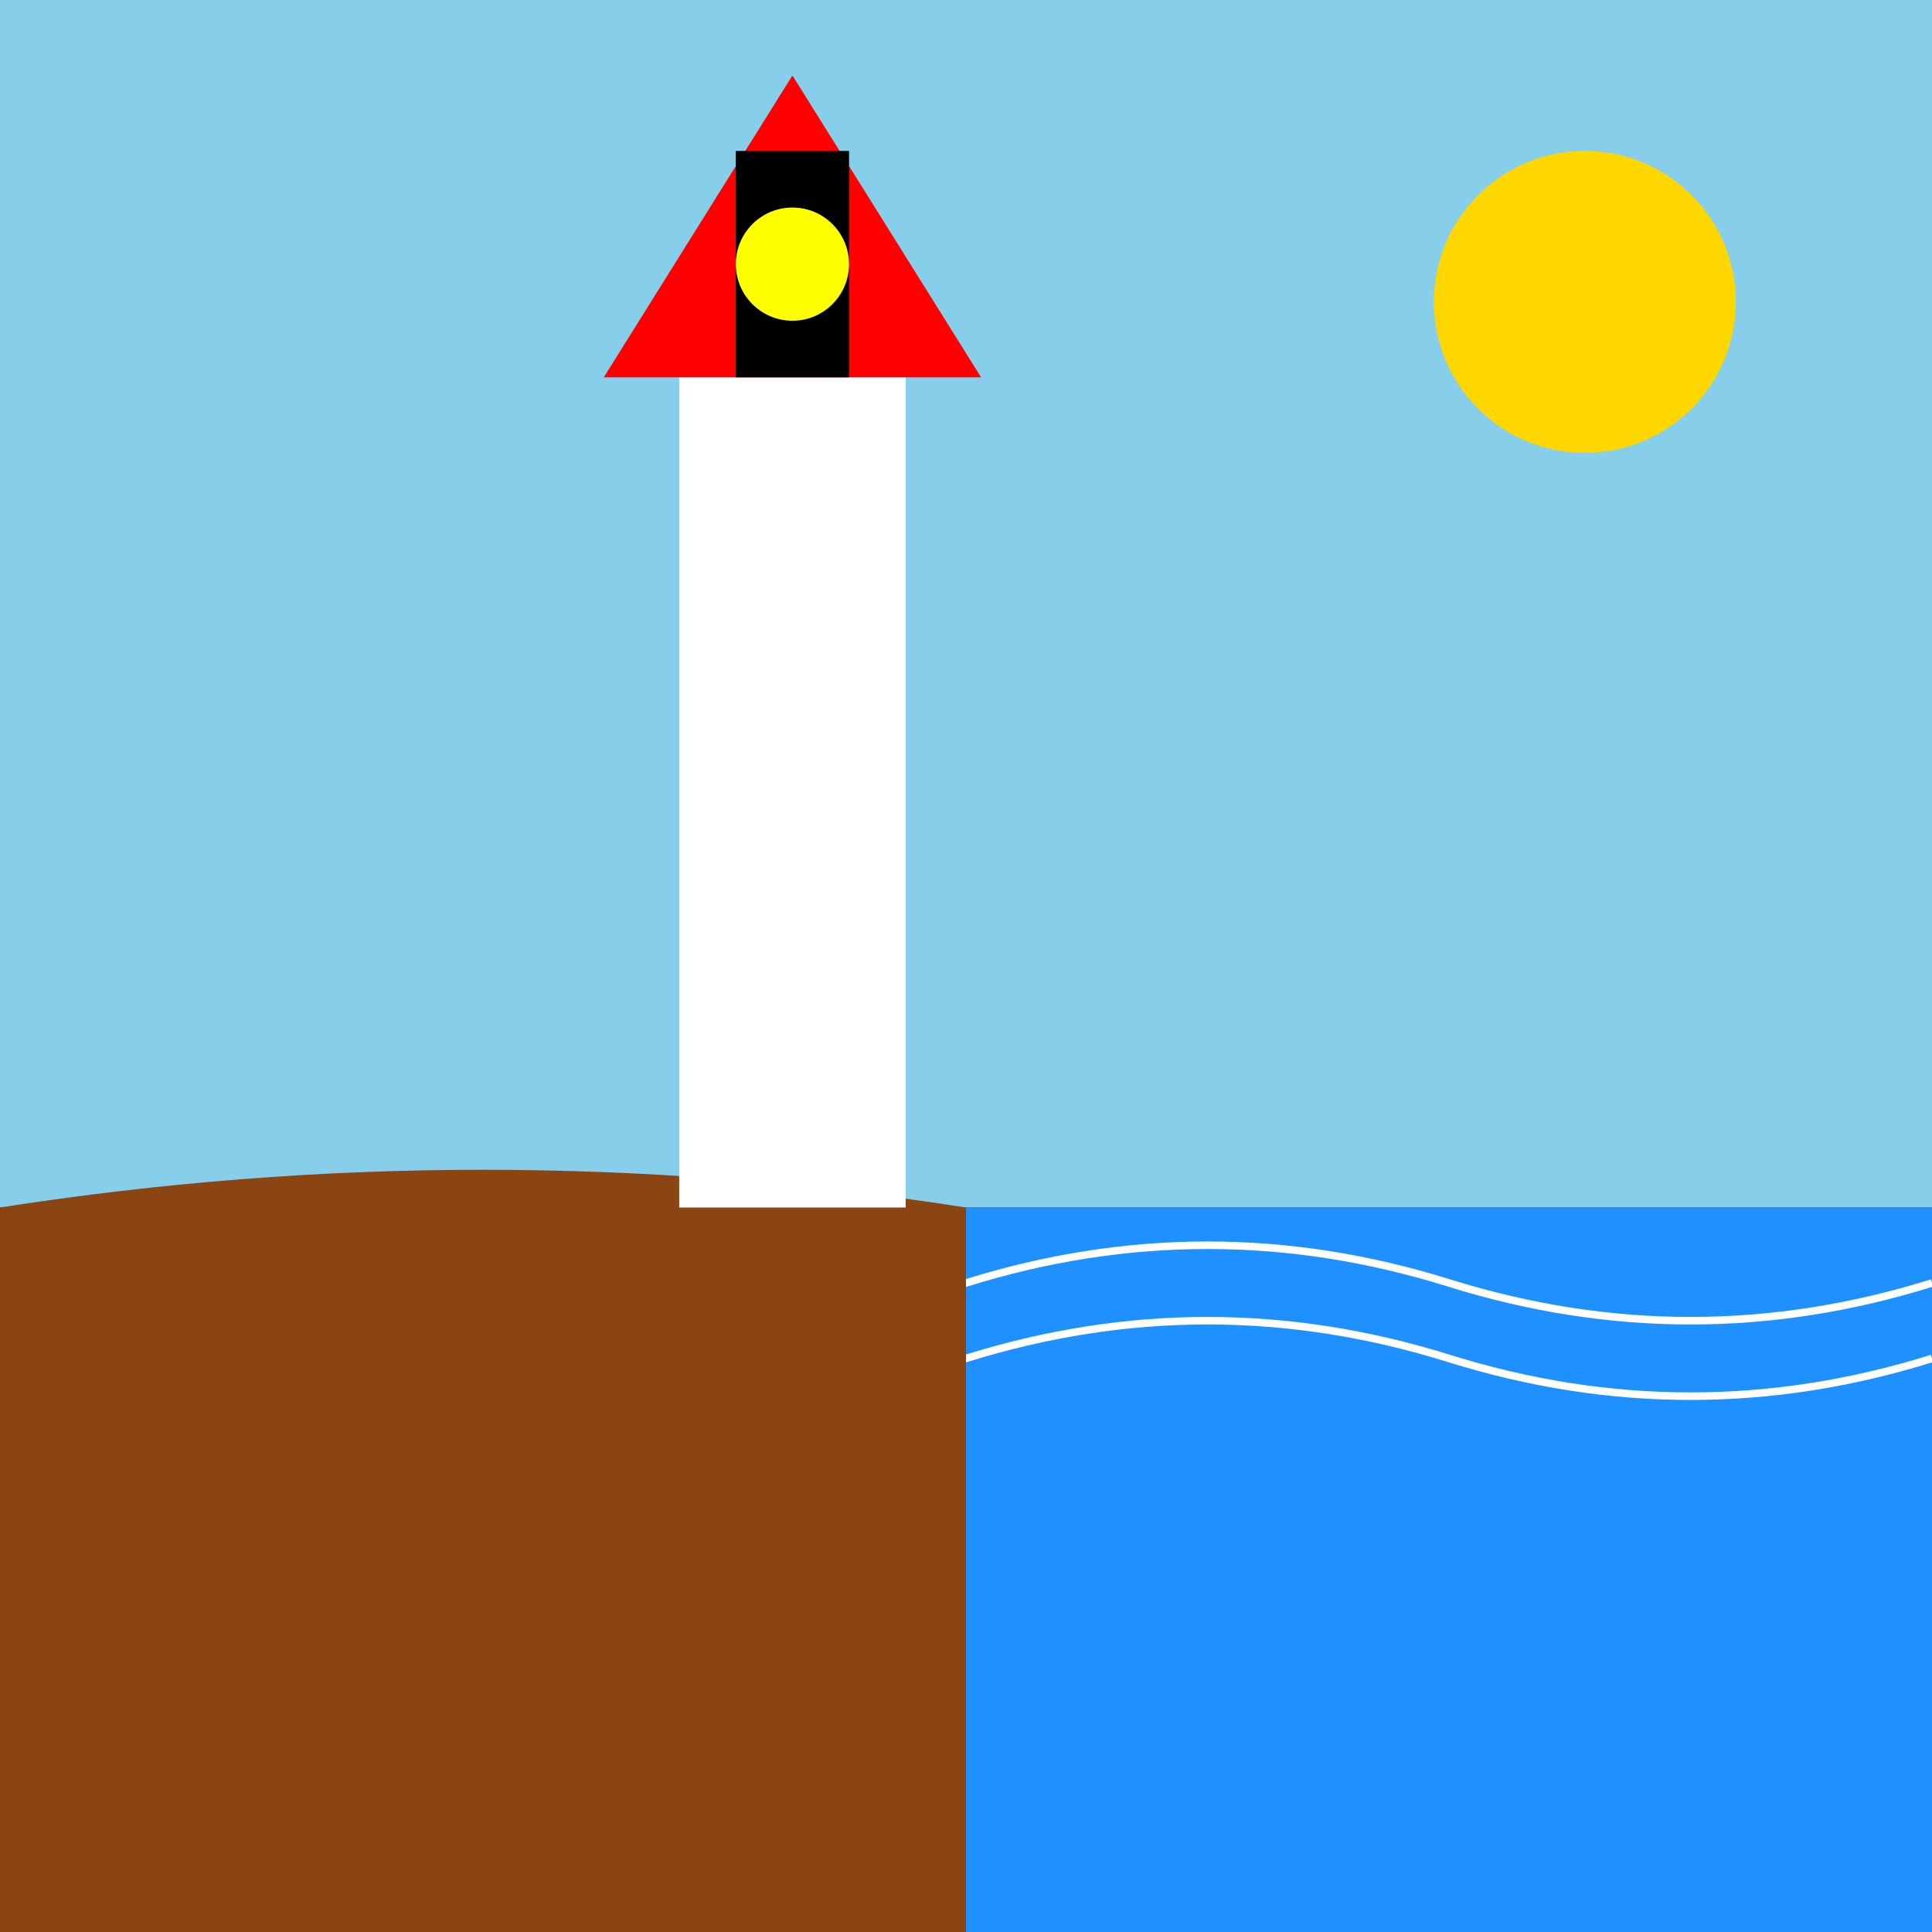<svg xmlns="http://www.w3.org/2000/svg" viewBox="0 0 512 512">
  <rect x="0" y="0" width="512" height="512" fill="#333333" stroke="none"/>
  <!-- Sky -->
  <rect x="0" y="0" width="512" height="320" fill="#87CEEB"/>
  
  <!-- Sea -->
  <rect x="0" y="320" width="512" height="192" fill="#1E90FF"/>
  
  <!-- Waves -->
  <path d="M0 340 Q 64 320, 128 340 T 256 340 T 384 340 T 512 340" fill="none" stroke="#FFFFFF" stroke-width="2"/>
  <path d="M0 360 Q 64 340, 128 360 T 256 360 T 384 360 T 512 360" fill="none" stroke="#FFFFFF" stroke-width="2"/>
  
  <!-- Land -->
  <path d="M0 320 Q 128 300, 256 320 L 256 512 L 0 512 Z" fill="#8B4513"/>
  
  <!-- Lighthouse -->
  <rect x="180" y="100" width="60" height="220" fill="#FFFFFF"/>
  <polygon points="160,100 260,100 210,20" fill="#FF0000"/>
  <rect x="195" y="40" width="30" height="60" fill="#000000"/>
  <circle cx="210" cy="70" r="15" fill="#FFFF00"/>
  
  <!-- Sun -->
  <circle cx="420" cy="80" r="40" fill="#FFD700"/>
</svg>